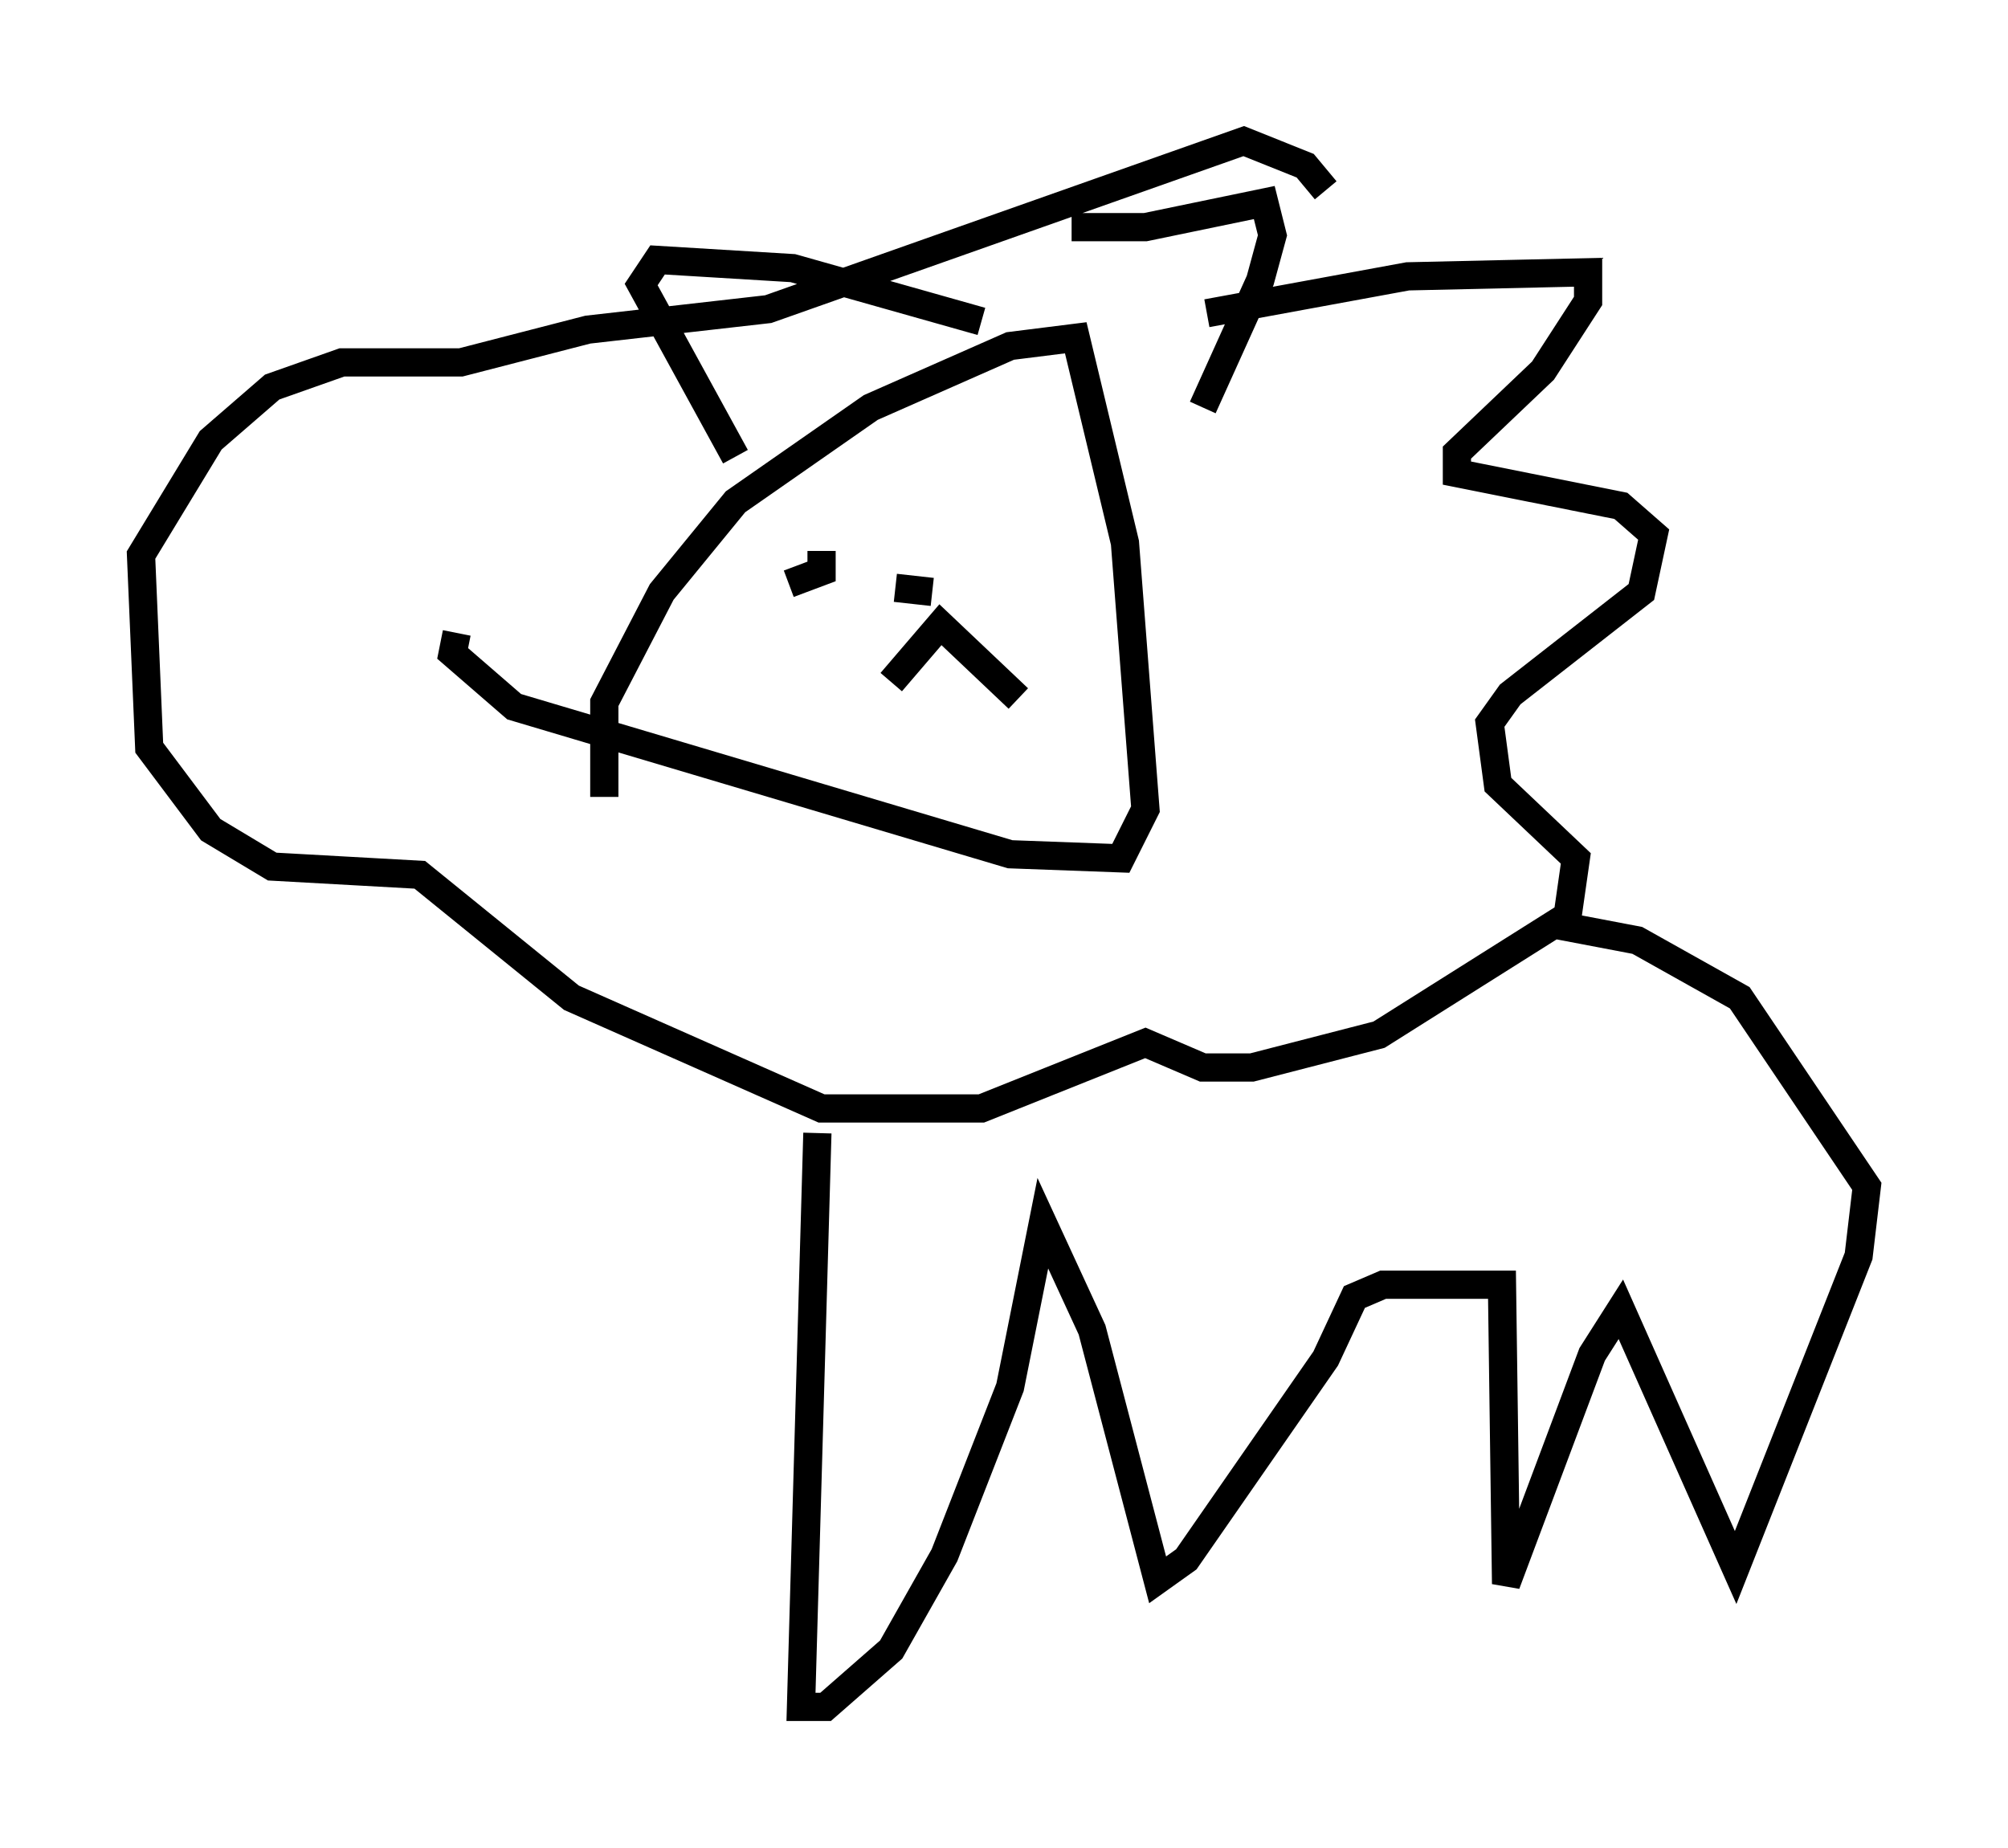 <?xml version="1.0" encoding="utf-8" ?>
<svg baseProfile="full" height="65.486" version="1.1" width="71.151" xmlns="http://www.w3.org/2000/svg" xmlns:ev="http://www.w3.org/2001/xml-events" xmlns:xlink="http://www.w3.org/1999/xlink"><defs /><rect fill="white" height="65.486" width="71.151" x="0" y="0" /><path d="M22.575, 29.402 m-1.162, -1.162 l0.0, -3.341 2.034, -3.922 l2.615, -3.196 4.793, -3.341 l4.939, -2.179 2.324, -0.291 l1.743, 7.263 0.726, 9.441 l-0.872, 1.743 -3.922, -0.145 l-17.575, -5.229 -2.179, -1.888 l0.145, -0.726 m12.927, -2.905 l0.0, 0.726 -1.162, 0.436 m3.777, 0.145 l1.307, 0.145 m-1.453, 3.196 l1.743, -2.034 2.76, 2.615 m1.888, -16.704 l2.615, 0.0 4.212, -0.872 l0.291, 1.162 -0.436, 1.598 l-2.034, 4.503 m-7.844, -3.05 l-6.682, -1.888 -4.793, -0.291 l-0.581, 0.872 3.341, 6.101 m16.704, -5.084 l7.117, -1.307 6.391, -0.145 l0.0, 1.017 -1.598, 2.469 l-3.05, 2.905 0.0, 0.726 l5.81, 1.162 1.162, 1.017 l-0.436, 2.034 -4.648, 3.631 l-0.726, 1.017 0.291, 2.179 l2.76, 2.615 -0.291, 2.034 l-6.682, 4.212 -4.503, 1.162 l-1.743, 0.0 -2.034, -0.872 l-5.81, 2.324 -5.665, 0.0 l-8.86, -3.922 -5.374, -4.358 l-5.229, -0.291 -2.179, -1.307 l-2.179, -2.905 -0.291, -6.827 l2.469, -4.067 2.179, -1.888 l2.469, -0.872 4.212, 0.0 l4.503, -1.162 6.391, -0.726 l16.849, -5.955 2.179, 0.872 l0.726, 0.872 m-18.011, 33.408 l-0.581, 20.335 0.872, 0.0 l2.324, -2.034 1.888, -3.341 l2.324, -5.955 1.162, -5.81 l1.743, 3.777 2.324, 8.86 l1.017, -0.726 4.939, -7.117 l1.017, -2.179 1.017, -0.436 l4.212, 0.0 0.145, 10.603 l3.05, -8.134 1.017, -1.598 l4.067, 9.151 4.358, -11.039 l0.291, -2.469 -4.503, -6.682 l-3.631, -2.034 -3.05, -0.581 " fill="none" stroke="black" stroke-width="1" /></svg>